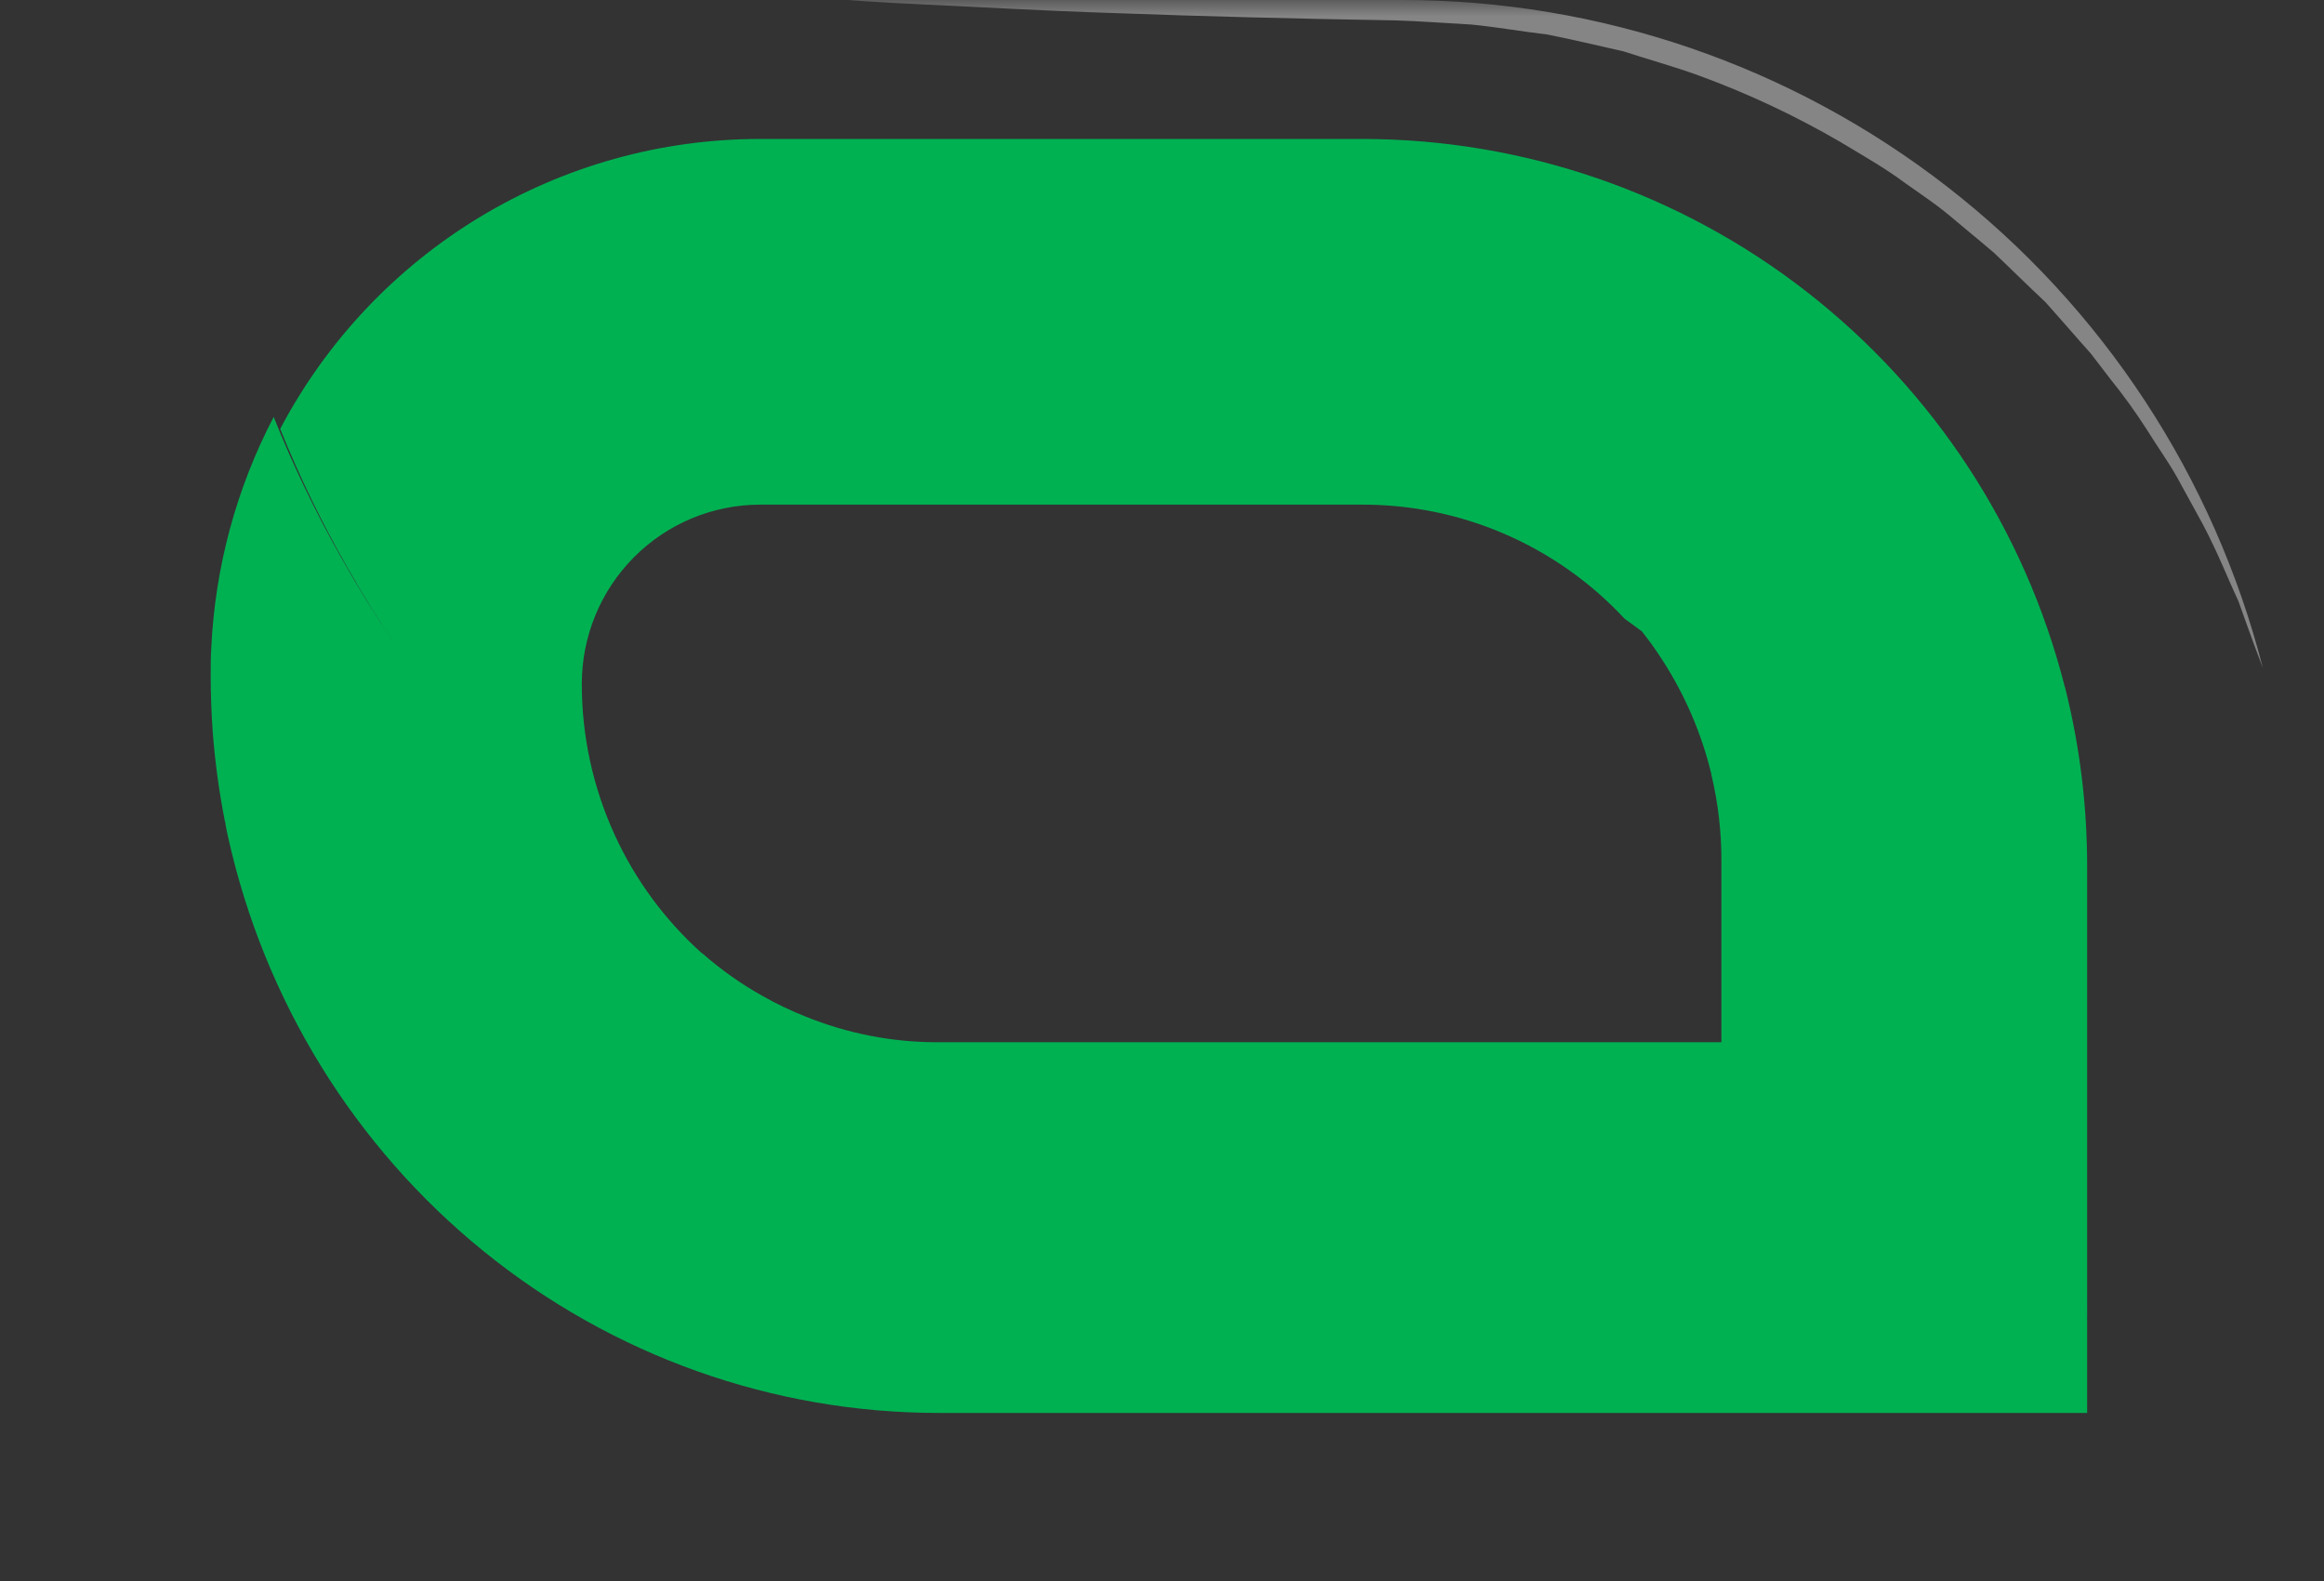 <svg width="72" height="49" viewBox="0 0 72 49" fill="none" xmlns="http://www.w3.org/2000/svg">
<rect x="0" y="0" width="72" height="49" fill="#333333" stroke="none"/>
<mask id="mask0_1570_2315" style="mask-type:luminance" maskUnits="userSpaceOnUse" x="0" y="0" width="72" height="49">
<path d="M71.19 0H0V48.123H71.19V0Z" fill="white"/>
</mask>
<g mask="url(#mask0_1570_2315)">
<path fill-rule="evenodd" clip-rule="evenodd" d="M64.662 40.91V26.85C64.664 24.987 64.436 23.13 63.983 21.323C63.98 21.303 63.974 21.283 63.965 21.264C62.729 16.413 59.918 12.113 55.977 9.043C52.036 5.972 47.188 4.306 42.199 4.306H23.55C20.492 4.304 17.491 5.14 14.87 6.723C12.25 8.307 10.11 10.577 8.68 13.291C9.274 14.763 9.967 16.194 10.755 17.572C11.22 18.392 11.715 19.192 12.24 19.971C11.643 19.093 11.083 18.189 10.561 17.259C9.771 15.861 9.076 14.412 8.479 12.919C7.321 15.135 6.66 17.584 6.545 20.09C6.527 20.364 6.527 20.645 6.527 20.925V20.925C6.527 21.521 6.551 22.117 6.592 22.701C6.662 23.606 6.784 24.506 6.957 25.396C6.956 25.399 6.957 25.402 6.958 25.405C6.959 25.409 6.96 25.411 6.962 25.414C6.963 25.43 6.967 25.447 6.974 25.461V25.473C6.974 25.473 6.98 25.473 6.974 25.479V25.485H6.98C6.986 25.545 6.998 25.605 7.009 25.664L7.01 25.664C7.018 25.722 7.033 25.789 7.05 25.864C7.056 25.89 7.062 25.917 7.068 25.944C8.195 31.008 10.987 35.532 14.986 38.773C18.984 42.014 23.951 43.78 29.071 43.781H64.662V40.919C64.593 40.598 64.519 40.279 64.441 39.96C64.519 40.276 64.593 40.592 64.662 40.91ZM21.73 29.523C21.744 29.533 21.759 29.543 21.774 29.553C22.346 30.056 22.969 30.495 23.632 30.865C23.638 30.871 23.638 30.871 23.644 30.871C24.06 31.107 24.493 31.314 24.937 31.491C26.251 32.027 27.655 32.3 29.071 32.295H53.331V26.668C53.333 25.77 53.228 24.876 53.02 24.003V23.985C52.718 22.74 52.212 21.555 51.52 20.48C51.318 20.162 51.099 19.855 50.865 19.561C50.689 19.429 50.511 19.299 50.331 19.171C49.291 18.052 48.032 17.161 46.633 16.553C45.233 15.945 43.724 15.633 42.199 15.637H23.55C22.084 15.638 20.679 16.223 19.643 17.264C18.607 18.305 18.025 19.717 18.025 21.188C18.023 22.805 18.371 24.403 19.045 25.872C19.682 27.262 20.596 28.504 21.73 29.523Z" fill="#00B152"/>
<g style="mix-blend-mode:multiply" opacity="0.3">
<path d="M0.546 26.082C0.538 26.066 0.534 26.049 0.531 26.032C0.538 26.039 0.538 26.053 0.546 26.067V26.082Z" fill="black"/>
</g>
<g style="mix-blend-mode:screen" opacity="0.4">
<path d="M70.106 20.699C70.013 20.462 69.74 19.73 69.345 18.617C69.029 17.95 68.713 17.125 68.24 16.235C67.996 15.79 67.737 15.316 67.465 14.821C67.192 14.326 66.84 13.845 66.517 13.321C66.17 12.779 65.794 12.257 65.39 11.756C65.189 11.491 64.981 11.225 64.773 10.952C64.543 10.694 64.314 10.436 64.084 10.17C63.855 9.904 63.611 9.639 63.374 9.366C63.108 9.115 62.843 8.864 62.577 8.605C62.311 8.347 62.046 8.089 61.773 7.83C61.486 7.586 61.192 7.342 60.898 7.098C60.603 6.854 60.309 6.596 60 6.366C59.692 6.136 59.362 5.914 59.039 5.684C58.407 5.211 57.718 4.823 57.029 4.407C55.627 3.589 54.154 2.897 52.63 2.34C51.861 2.06 51.072 1.845 50.304 1.593C49.515 1.414 48.725 1.227 47.936 1.069C47.146 0.976 46.385 0.84 45.589 0.761C44.799 0.718 43.959 0.653 43.235 0.632C40.091 0.581 37.163 0.502 34.651 0.409C32.139 0.33 30.05 0.201 28.586 0.136C27.122 0.072 26.282 2.1896e-07 26.282 2.1896e-07H43.443C49.555 -0.001 55.493 2.033 60.321 5.781C65.149 9.529 68.591 14.778 70.106 20.699Z" fill="white"/>
</g>
</g>
</svg>
